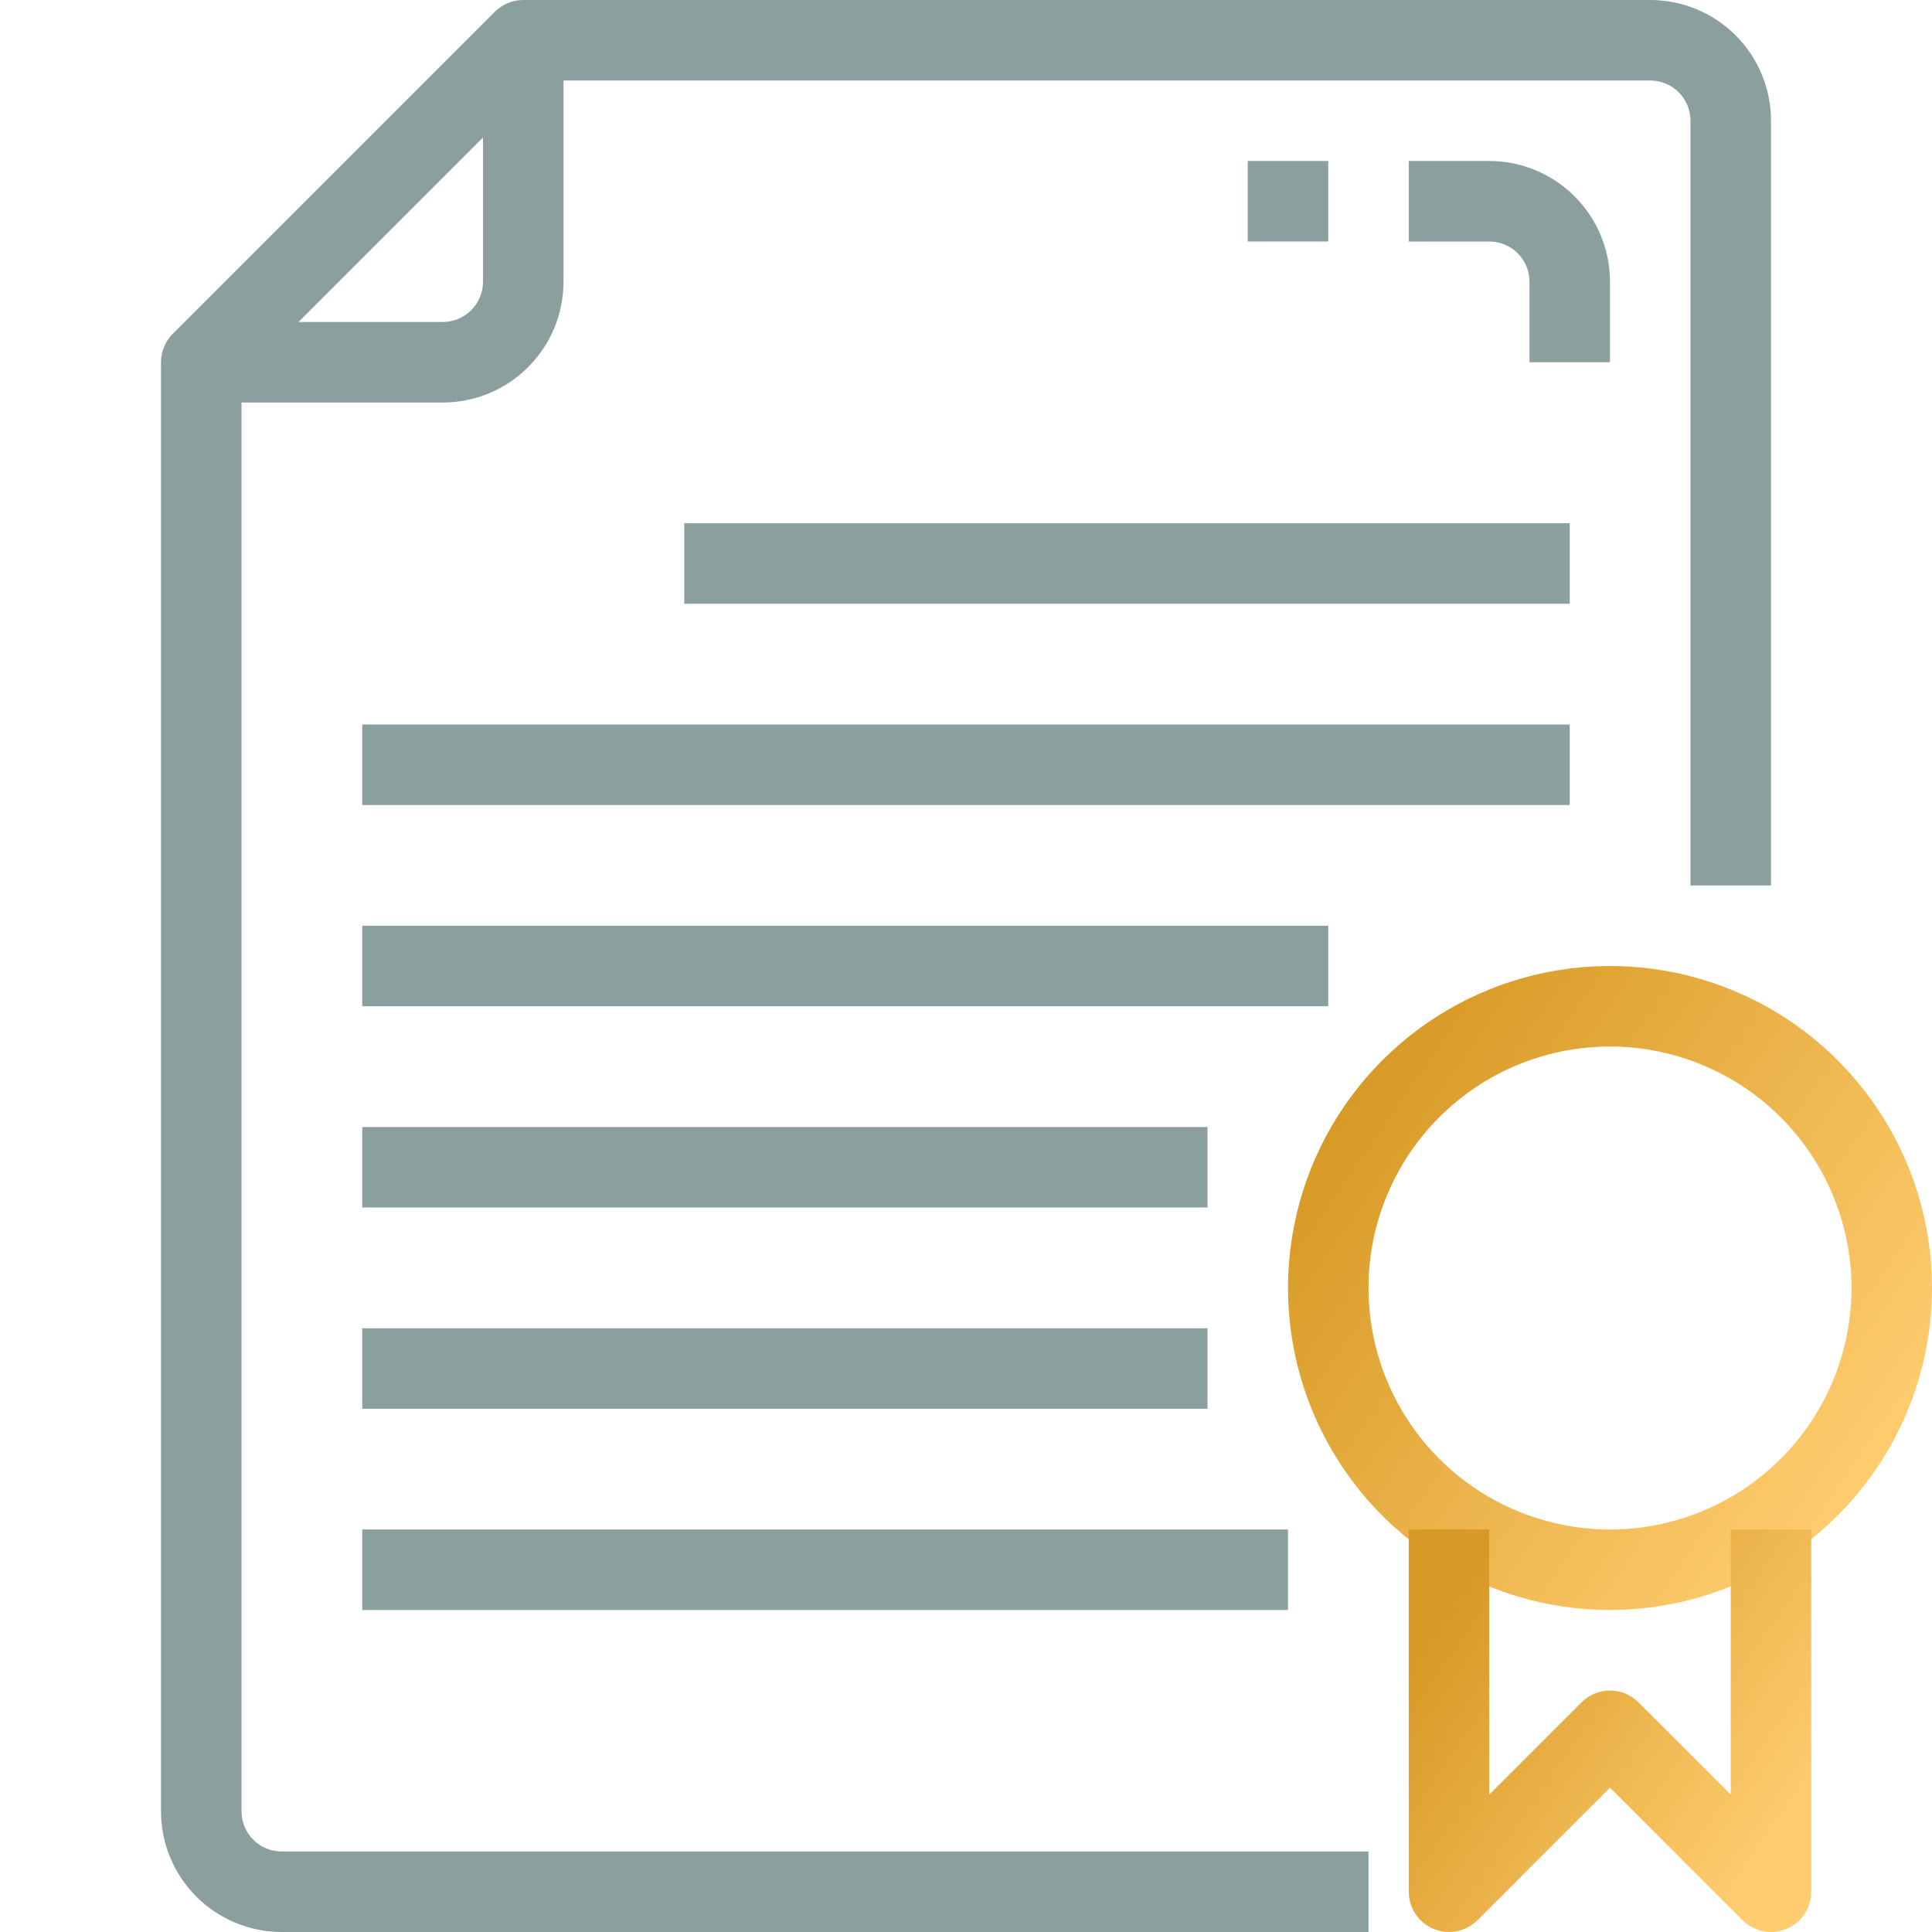 <svg width="70" height="70" viewBox="0 0 70 70" fill="none" xmlns="http://www.w3.org/2000/svg">
<g clip-path="url(#clip0_169_526)">
<path d="M58.333 58.333C56.026 58.333 53.77 57.649 51.852 56.367C49.933 55.085 48.438 53.263 47.555 51.131C46.672 48.999 46.441 46.654 46.891 44.391C47.341 42.127 48.452 40.049 50.084 38.417C51.715 36.785 53.794 35.674 56.057 35.224C58.32 34.774 60.666 35.005 62.798 35.888C64.93 36.771 66.752 38.266 68.034 40.185C69.316 42.104 70 44.359 70 46.667C69.996 49.76 68.766 52.725 66.579 54.912C64.392 57.1 61.426 58.33 58.333 58.333ZM58.333 37.917C56.603 37.917 54.911 38.43 53.472 39.391C52.033 40.353 50.912 41.719 50.249 43.318C49.587 44.917 49.414 46.676 49.752 48.374C50.089 50.071 50.922 51.63 52.146 52.854C53.37 54.078 54.929 54.911 56.626 55.248C58.324 55.586 60.083 55.413 61.682 54.751C63.281 54.088 64.647 52.967 65.609 51.528C66.57 50.089 67.083 48.397 67.083 46.667C67.081 44.347 66.158 42.123 64.518 40.482C62.877 38.842 60.653 37.919 58.333 37.917Z" fill="url(#paint0_linear_169_526)"/>
<path d="M64.167 70C63.78 70 63.409 69.846 63.136 69.573L58.333 64.77L53.531 69.573C53.327 69.776 53.067 69.915 52.784 69.972C52.502 70.028 52.208 69.999 51.942 69.888C51.675 69.778 51.448 69.591 51.288 69.352C51.127 69.112 51.042 68.83 51.042 68.541V55.416H53.958V65.021L57.302 61.677C57.576 61.404 57.947 61.25 58.333 61.25C58.72 61.25 59.091 61.404 59.364 61.677L62.708 65.021V55.416H65.625V68.541C65.625 68.928 65.471 69.299 65.198 69.573C64.924 69.846 64.553 70 64.167 70Z" fill="url(#paint1_linear_169_526)"/>
<path d="M49.583 70H10.208C9.048 70 7.935 69.539 7.115 68.719C6.294 67.898 5.833 66.785 5.833 65.625V13.125C5.833 12.738 5.987 12.367 6.261 12.094L17.927 0.427C18.201 0.154 18.572 8.25962e-05 18.958 0H59.792C60.952 0 62.065 0.461 62.885 1.281C63.706 2.102 64.167 3.215 64.167 4.375V32.083H61.25V4.375C61.25 3.988 61.096 3.617 60.823 3.344C60.549 3.07 60.178 2.917 59.792 2.917H19.562L8.75 13.729V65.625C8.75 66.012 8.904 66.383 9.177 66.656C9.451 66.93 9.822 67.083 10.208 67.083H49.583V70Z" fill="#8B9F9F"/>
<path d="M16.042 14.584H7.292V11.667H16.042C16.428 11.667 16.799 11.513 17.073 11.24C17.346 10.966 17.5 10.595 17.5 10.209V1.458H20.417V10.209C20.417 11.369 19.956 12.482 19.135 13.302C18.315 14.123 17.202 14.584 16.042 14.584Z" fill="#8B9F9F"/>
<path d="M56.875 18.959H24.792V21.875H56.875V18.959Z" fill="#8B9F9F"/>
<path d="M56.875 26.25H13.125V29.167H56.875V26.25Z" fill="#8B9F9F"/>
<path d="M48.125 33.541H13.125V36.458H48.125V33.541Z" fill="#8B9F9F"/>
<path d="M43.75 40.834H13.125V43.75H43.75V40.834Z" fill="#8B9F9F"/>
<path d="M43.75 48.125H13.125V51.042H43.75V48.125Z" fill="#8B9F9F"/>
<path d="M46.667 55.416H13.125V58.333H46.667V55.416Z" fill="#8B9F9F"/>
<path d="M58.333 13.125H55.417V10.209C55.417 9.822 55.263 9.451 54.99 9.177C54.716 8.904 54.345 8.75 53.958 8.75H51.042V5.833H53.958C55.119 5.833 56.231 6.294 57.052 7.115C57.872 7.935 58.333 9.048 58.333 10.209V13.125Z" fill="#8B9F9F"/>
<path d="M48.125 5.833H45.208V8.75H48.125V5.833Z" fill="#8B9F9F"/>
</g>
<defs>
<linearGradient id="paint0_linear_169_526" x1="48.966" y1="39.843" x2="68.239" y2="53.173" gradientUnits="userSpaceOnUse">
<stop stop-color="#D89A26"/>
<stop offset="1" stop-color="#FFCD70"/>
</linearGradient>
<linearGradient id="paint1_linear_169_526" x1="52.479" y1="58.443" x2="64.524" y2="66.774" gradientUnits="userSpaceOnUse">
<stop stop-color="#D89A26"/>
<stop offset="1" stop-color="#FFCD70"/>
</linearGradient>
<clipPath id="clip0_169_526">
<rect width="70" height="70" fill="white"/>
</clipPath>
</defs>
</svg>
